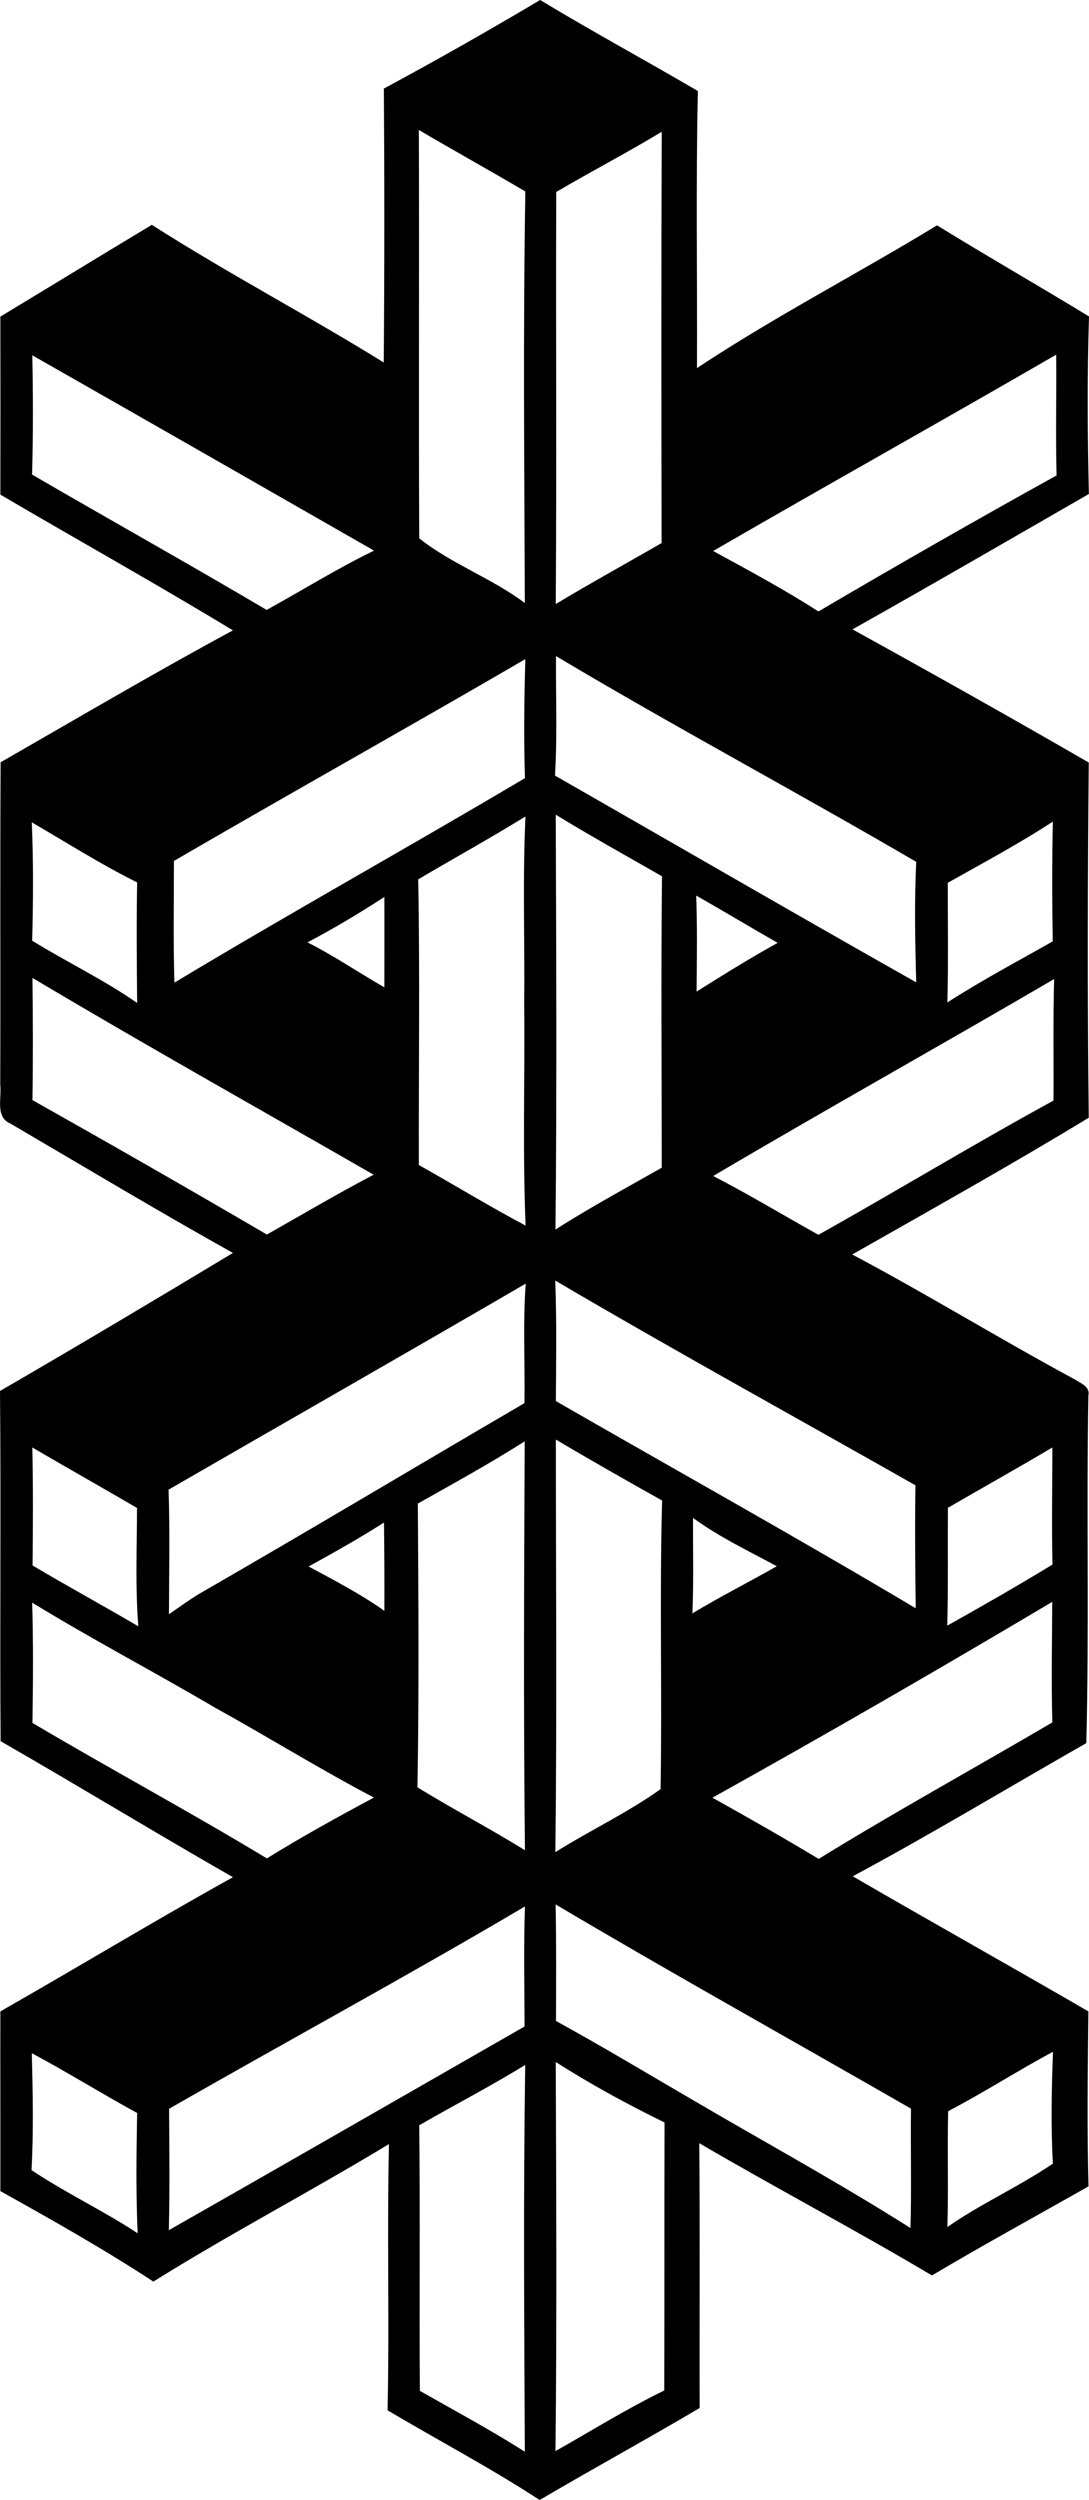 <?xml version="1.0" encoding="iso-8859-1"?>
<!-- Generator: Adobe Illustrator 21.0.2, SVG Export Plug-In . SVG Version: 6.00 Build 0)  -->
<svg version="1.1" xmlns="http://www.w3.org/2000/svg" xmlns:xlink="http://www.w3.org/1999/xlink" x="0px" y="0px"
	 viewBox="0 0 8.528 19.559" style="enable-background:new 0 0 8.528 19.559;" xml:space="preserve">
<g id="Stadsherstel_x5F_Amsterdam">
	<path d="M3.006,0.693C3.419,0.471,3.827,0.239,4.23,0c0.407,0.246,0.825,0.472,1.235,0.712C5.449,1.435,5.461,2.158,5.458,2.88
		c0.608-0.403,1.258-0.738,1.88-1.117c0.394,0.243,0.795,0.472,1.19,0.713C8.513,2.939,8.516,3.402,8.527,3.865
		C7.911,4.219,7.296,4.576,6.676,4.924c0.62,0.342,1.237,0.688,1.85,1.042c-0.009,0.926-0.011,1.853,0,2.779
		c-0.609,0.37-1.233,0.718-1.852,1.07c0.588,0.312,1.154,0.66,1.74,0.976c0.045,0.03,0.125,0.057,0.109,0.127
		c-0.016,0.906,0.007,1.815-0.016,2.72c-0.609,0.347-1.211,0.71-1.829,1.042c0.613,0.356,1.232,0.701,1.845,1.057
		c-0.005,0.456-0.011,0.912,0.001,1.369c-0.409,0.232-0.822,0.457-1.226,0.697c-0.6-0.357-1.219-0.682-1.822-1.035
		c0.006,0.691,0.001,1.382,0.003,2.072c-0.415,0.245-0.838,0.476-1.253,0.72c-0.386-0.252-0.795-0.467-1.191-0.702
		c0.015-0.694-0.005-1.388,0.011-2.083c-0.609,0.369-1.241,0.699-1.845,1.076c-0.388-0.254-0.793-0.482-1.198-0.708
		c0.001-0.469-0.001-0.938,0-1.406c0.609-0.347,1.209-0.71,1.821-1.05c-0.61-0.349-1.21-0.714-1.819-1.064
		C-0.002,12.709,0.009,11.795,0,10.883c0.611-0.354,1.219-0.716,1.824-1.08C1.237,9.475,0.661,9.13,0.082,8.791
		C-0.04,8.74,0.015,8.589,0.002,8.487C0.005,7.646,0,6.805,0.005,5.964C0.61,5.617,1.211,5.263,1.824,4.932
		c-0.6-0.364-1.215-0.706-1.821-1.062c0.001-0.464,0.001-0.929,0-1.393c0.396-0.239,0.79-0.48,1.186-0.718
		c0.593,0.379,1.217,0.706,1.816,1.077C3.011,2.122,3.011,1.408,3.006,0.693z M3.28,1.017c0.004,1.065-0.002,2.13,0.003,3.195
		C3.535,4.412,3.851,4.524,4.11,4.718C4.106,3.645,4.096,2.57,4.114,1.498C3.837,1.335,3.556,1.179,3.28,1.017z M4.356,1.502
		C4.352,2.577,4.36,3.652,4.352,4.726c0.273-0.164,0.553-0.318,0.829-0.477C5.179,3.177,5.178,2.104,5.182,1.031
		C4.91,1.196,4.629,1.341,4.356,1.502z M0.253,2.78C0.259,3.091,0.26,3.402,0.251,3.713C0.862,4.068,1.48,4.413,2.088,4.772
		c0.28-0.154,0.553-0.324,0.841-0.464C2.038,3.798,1.146,3.288,0.253,2.78z M5.585,4.311c0.278,0.152,0.557,0.301,0.824,0.473
		c0.617-0.362,1.239-0.718,1.865-1.064c-0.008-0.315,0-0.63-0.003-0.945C7.378,3.292,6.478,3.794,5.585,4.311z M1.362,6.736
		c0,0.317-0.006,0.635,0.004,0.952c0.908-0.546,1.834-1.06,2.745-1.6c-0.01-0.31-0.006-0.621,0.003-0.931
		C3.199,5.689,2.276,6.205,1.362,6.736z M4.354,5.133C4.352,5.444,4.365,5.757,4.346,6.068c0.943,0.539,1.883,1.084,2.829,1.618
		c-0.009-0.315-0.015-0.629,0-0.943C6.24,6.197,5.283,5.687,4.354,5.133z M3.275,6.88C3.289,7.624,3.278,8.37,3.28,9.115
		c0.28,0.157,0.553,0.324,0.836,0.474C4.092,9.01,4.111,8.431,4.105,7.853c0.005-0.488-0.013-0.977,0.01-1.465
		C3.839,6.558,3.555,6.715,3.275,6.88z M4.352,6.374c0.004,1.082,0.009,2.164-0.002,3.246c0.27-0.173,0.553-0.325,0.832-0.484
		c0-0.76-0.006-1.52,0.002-2.28C4.905,6.696,4.625,6.541,4.352,6.374z M0.249,6.434C0.262,6.742,0.26,7.051,0.252,7.36
		c0.271,0.167,0.56,0.305,0.822,0.487c-0.003-0.314-0.006-0.629,0-0.943C0.79,6.763,0.523,6.593,0.249,6.434z M7.422,6.907
		c0,0.312,0.005,0.624-0.003,0.936c0.267-0.172,0.549-0.321,0.825-0.478C8.239,7.052,8.238,6.74,8.245,6.428
		C7.979,6.602,7.699,6.751,7.422,6.907z M2.408,7.373c0.208,0.105,0.4,0.236,0.602,0.352c0-0.235,0.001-0.471,0-0.707
		C2.814,7.145,2.615,7.264,2.408,7.373z M5.452,7.007c0.009,0.25,0.005,0.501,0.003,0.751C5.664,7.627,5.874,7.496,6.09,7.377
		C5.876,7.255,5.666,7.128,5.452,7.007z M0.254,7.651c0.004,0.319,0.005,0.637,0,0.956C0.869,8.953,1.481,9.303,2.09,9.659
		c0.278-0.157,0.553-0.32,0.836-0.468C2.035,8.679,1.138,8.177,0.254,7.651z M5.585,9.201c0.28,0.144,0.549,0.307,0.824,0.46
		C7.026,9.316,7.63,8.949,8.25,8.611c0.002-0.317-0.004-0.634,0.005-0.951C7.368,8.178,6.47,8.679,5.585,9.201z M1.32,11.655
		c0.011,0.325,0.004,0.65,0.003,0.975c0.088-0.061,0.175-0.125,0.268-0.178c0.842-0.485,1.677-0.984,2.516-1.474
		c0.005-0.312-0.013-0.624,0.01-0.935C3.187,10.584,2.252,11.117,1.32,11.655z M4.348,10.019c0.012,0.314,0.007,0.628,0.005,0.943
		c0.939,0.54,1.887,1.067,2.818,1.621c-0.004-0.321-0.007-0.641-0.002-0.962C6.229,11.088,5.281,10.567,4.348,10.019z M3.272,11.764
		c0.005,0.74,0.01,1.48-0.003,2.22c0.277,0.17,0.565,0.321,0.842,0.492c-0.012-1.066-0.007-2.133-0.002-3.199
		C3.837,11.45,3.554,11.605,3.272,11.764z M4.353,11.263c0,1.076,0.009,2.153-0.004,3.228c0.271-0.17,0.565-0.308,0.824-0.493
		c0.013-0.752-0.009-1.506,0.012-2.258C4.906,11.584,4.628,11.426,4.353,11.263z M0.253,11.325c0.007,0.308,0.005,0.615,0.002,0.923
		c0.274,0.163,0.554,0.315,0.828,0.476c-0.024-0.308-0.011-0.618-0.01-0.926C0.8,11.639,0.525,11.484,0.253,11.325z M7.423,11.797
		c-0.002,0.307,0.003,0.614-0.005,0.922c0.277-0.155,0.553-0.313,0.824-0.478c-0.007-0.306-0.001-0.611-0.001-0.916
		C7.971,11.485,7.696,11.639,7.423,11.797z M5.427,11.876c-0.001,0.249,0.006,0.498-0.005,0.747
		c0.217-0.131,0.442-0.244,0.661-0.369C5.861,12.134,5.631,12.025,5.427,11.876z M2.417,12.256c0.202,0.109,0.406,0.215,0.593,0.347
		c0.001-0.231,0-0.461-0.003-0.691C2.816,12.035,2.616,12.146,2.417,12.256z M0.252,12.539c0.009,0.314,0.007,0.627,0.002,0.941
		c0.609,0.36,1.231,0.695,1.836,1.06c0.273-0.169,0.554-0.324,0.838-0.476c-0.423-0.222-0.829-0.474-1.247-0.705
		C1.208,13.081,0.721,12.826,0.252,12.539z M5.579,14.065c0.28,0.156,0.558,0.314,0.832,0.479c0.601-0.37,1.22-0.71,1.83-1.068
		c-0.009-0.314-0.002-0.628-0.001-0.943C7.359,13.056,6.473,13.568,5.579,14.065z M1.324,16.499c0.002,0.316,0.006,0.633-0.002,0.95
		c0.93-0.529,1.858-1.063,2.786-1.594c-0.001-0.313-0.008-0.626,0.003-0.939C3.191,15.459,2.251,15.968,1.324,16.499z M4.351,14.9
		c0.006,0.304,0.004,0.608,0.003,0.912c0.356,0.195,0.703,0.404,1.054,0.608c0.574,0.337,1.16,0.656,1.722,1.012
		c0.009-0.311,0-0.623,0.004-0.934C6.207,15.965,5.271,15.445,4.351,14.9z M0.249,16.064c0.008,0.305,0.014,0.61-0.002,0.915
		c0.268,0.179,0.562,0.317,0.831,0.494c-0.014-0.313-0.01-0.627-0.004-0.941C0.797,16.381,0.528,16.213,0.249,16.064z M7.425,16.518
		c-0.007,0.302,0.003,0.604-0.006,0.906c0.264-0.184,0.56-0.315,0.826-0.496c-0.016-0.292-0.01-0.584,0.001-0.875
		C7.969,16.201,7.704,16.372,7.425,16.518z M3.283,16.628c0.008,0.692,0,1.385,0.005,2.078c0.275,0.156,0.554,0.306,0.822,0.476
		c-0.005-1.008-0.012-2.017,0.003-3.026C3.841,16.323,3.559,16.469,3.283,16.628z M4.352,16.133c0.004,1.015,0.009,2.03-0.002,3.044
		c0.283-0.159,0.559-0.332,0.852-0.474c0.002-0.699,0-1.398,0.002-2.097C4.911,16.463,4.625,16.307,4.352,16.133z"/>
</g>
<g id="Layer_1">
</g>
</svg>

